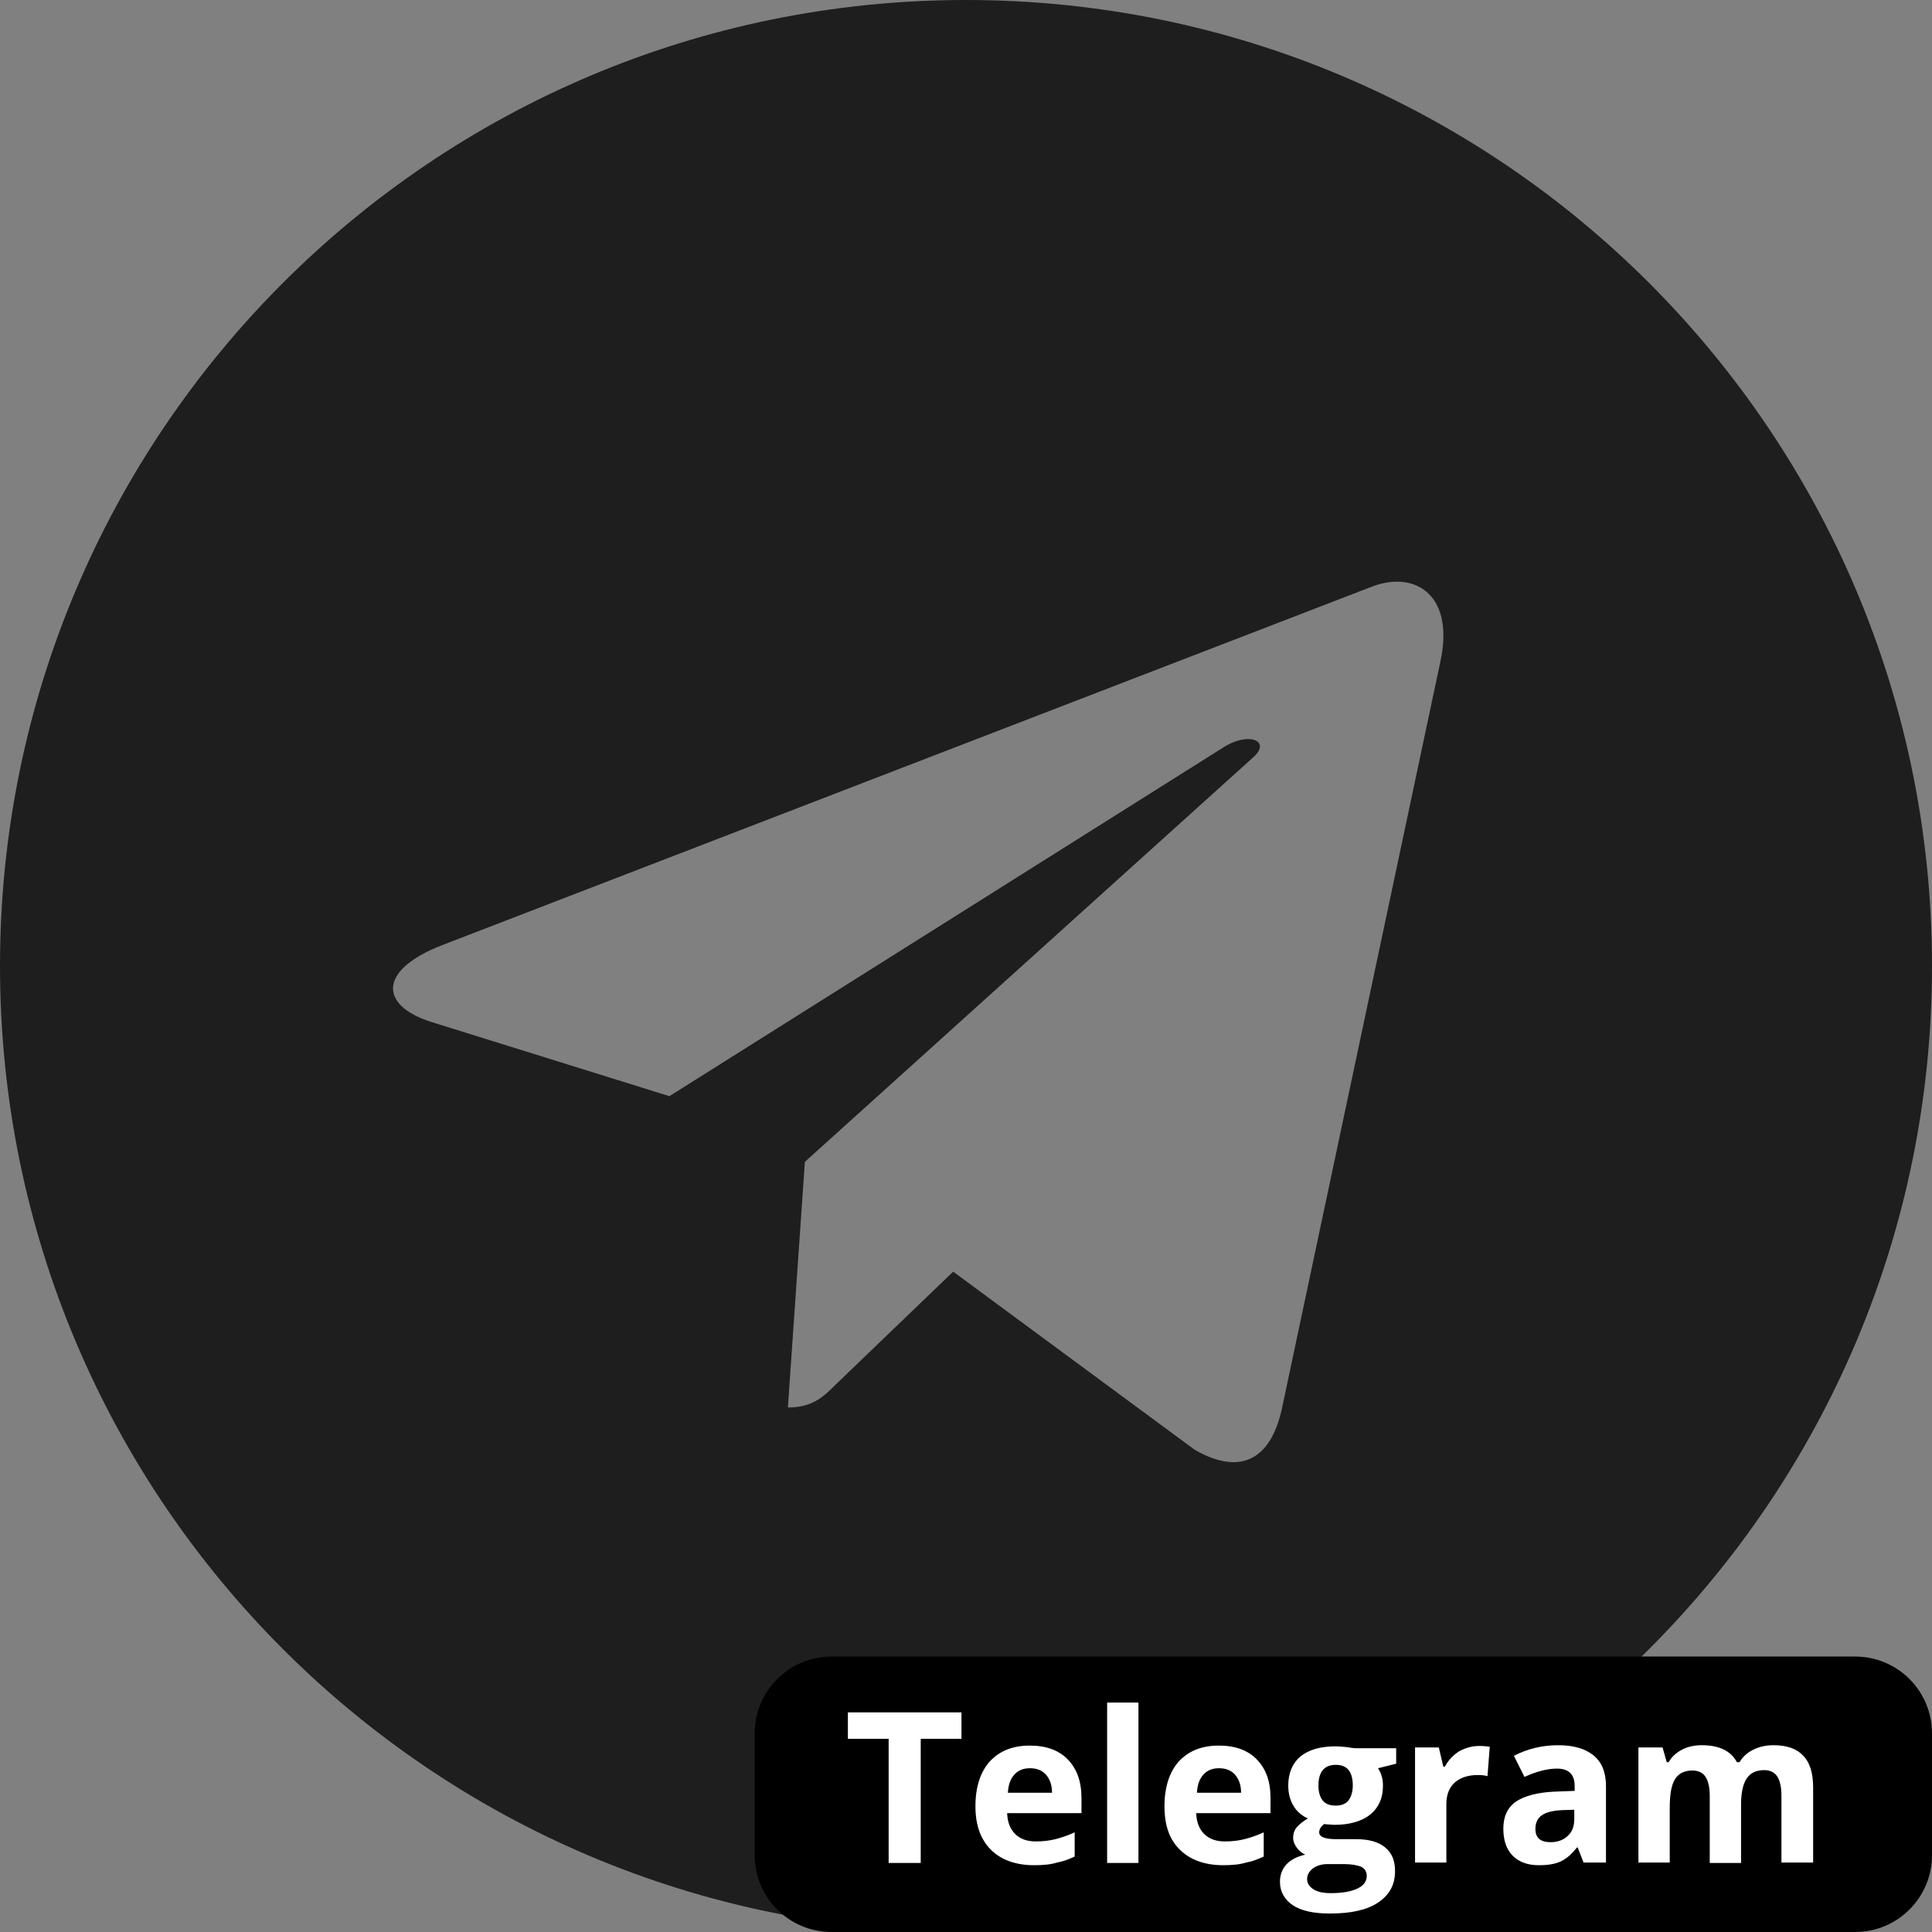 <?xml version="1.0" encoding="utf-8"?>
<!-- Generator: Adobe Illustrator 23.1.0, SVG Export Plug-In . SVG Version: 6.00 Build 0)  -->
<svg version="1.1" id="Bold" xmlns="http://www.w3.org/2000/svg" xmlns:xlink="http://www.w3.org/1999/xlink" x="0px" y="0px"
	 viewBox="0 0 512 512" style="enable-background:new 0 0 512 512;" xml:space="preserve">
<rect x="0" y="0" width="512" height="512" fill="#808080" stroke="none"/>
<style type="text/css">
	.st-tel0{fill:#1E1E1E;}
	.st-tel1{fill:#2B98D3;}
	.st-tel2{fill:#FFFFFF;}
</style>
<g>
	<path class="st-tel0" d="M256,512c141.4,0,256-114.6,256-256S397.4,0,256,0S0,114.6,0,256S114.6,512,256,512z M117.1,250.5L364,155.3
		c11.5-4.1,21.5,2.8,17.7,20.1l0,0l-42,198c-3.1,14-11.5,17.5-23.1,10.8l-64-47.2l-30.9,29.7c-3.4,3.4-6.3,6.3-12.9,6.3l4.5-65.1
		L332,200.8c5.2-4.5-1.2-7.1-8-2.6l-146.6,92.3l-63.2-19.7C100.5,266.4,100.2,257.1,117.1,250.5L117.1,250.5z"/>
</g>
<path class="st1" d="M491.6,512H220.4c-11.3,0-20.4-9.1-20.4-20.4v-32.2c0-11.3,9.1-20.4,20.4-20.4h271.2c11.3,0,20.4,9.1,20.4,20.4
	v32.2C512,502.9,502.9,512,491.6,512z"/>
<g>
	<path class="st-tel2" d="M244,493.7h-8.5v-32.9h-10.8v-7h30.1v7H244V493.7z"/>
	<path class="st-tel2" d="M274.1,494.3c-4.9,0-8.8-1.4-11.5-4.1s-4.1-6.5-4.1-11.5c0-5.1,1.3-9.1,3.8-11.9c2.6-2.8,6.1-4.2,10.6-4.2
		c4.3,0,7.7,1.2,10.1,3.7c2.4,2.5,3.6,5.8,3.6,10.2v4h-19.7c0.1,2.4,0.8,4.2,2.1,5.5c1.3,1.3,3.1,2,5.5,2c1.8,0,3.6-0.2,5.2-0.6
		c1.6-0.4,3.3-1,5.1-1.8v6.4c-1.5,0.7-3,1.3-4.7,1.6C278.5,494.1,276.5,494.3,274.1,494.3z M272.9,468.6c-1.8,0-3.1,0.6-4.1,1.7
		c-1,1.1-1.6,2.7-1.7,4.8h11.7c0-2.1-0.6-3.6-1.6-4.8C276.1,469.1,274.7,468.6,272.9,468.6z"/>
	<path class="st-tel2" d="M301.7,493.7h-8.3v-42.5h8.3V493.7z"/>
	<path class="st-tel2" d="M324.2,494.3c-4.9,0-8.8-1.4-11.5-4.1c-2.8-2.7-4.1-6.5-4.1-11.5c0-5.1,1.3-9.1,3.8-11.9
		c2.6-2.8,6.1-4.2,10.6-4.2c4.3,0,7.7,1.2,10.1,3.7c2.4,2.5,3.6,5.8,3.6,10.2v4H317c0.1,2.4,0.8,4.2,2.1,5.5s3.1,2,5.5,2
		c1.8,0,3.6-0.2,5.2-0.6c1.6-0.4,3.3-1,5.1-1.8v6.4c-1.5,0.7-3,1.3-4.7,1.6C328.6,494.1,326.6,494.3,324.2,494.3z M323,468.6
		c-1.8,0-3.1,0.6-4.1,1.7c-1,1.1-1.6,2.7-1.7,4.8h11.7c0-2.1-0.6-3.6-1.6-4.8C326.2,469.1,324.8,468.6,323,468.6z"/>
	<path class="st-tel2" d="M370,463.2v4.2l-4.8,1.2c0.9,1.4,1.3,2.9,1.3,4.6c0,3.3-1.1,5.8-3.4,7.7c-2.3,1.8-5.5,2.7-9.5,2.7l-1.5-0.1
		l-1.2-0.1c-0.9,0.7-1.3,1.4-1.3,2.2c0,1.2,1.5,1.8,4.6,1.8h5.2c3.3,0,5.9,0.7,7.7,2.2s2.6,3.5,2.6,6.3c0,3.6-1.5,6.3-4.5,8.3
		s-7.2,2.9-12.8,2.9c-4.3,0-7.5-0.7-9.8-2.2c-2.2-1.5-3.4-3.6-3.4-6.2c0-1.8,0.6-3.4,1.7-4.6c1.1-1.2,2.8-2.1,5-2.6
		c-0.9-0.4-1.6-1-2.2-1.8c-0.6-0.8-1-1.7-1-2.6c0-1.2,0.3-2.1,1-2.9c0.7-0.8,1.6-1.5,2.9-2.3c-1.6-0.7-2.9-1.8-3.8-3.3
		c-0.9-1.5-1.4-3.3-1.4-5.4c0-3.3,1.1-5.9,3.2-7.7c2.2-1.8,5.3-2.7,9.3-2.7c0.9,0,1.9,0.1,3,0.2c1.2,0.2,1.9,0.3,2.3,0.3H370z
		 M346.4,498c0,1.1,0.6,2,1.7,2.7s2.6,1,4.6,1c3,0,5.3-0.4,7-1.2c1.7-0.8,2.5-1.9,2.5-3.4c0-1.1-0.5-1.9-1.5-2.4
		c-1-0.4-2.5-0.7-4.6-0.7h-4.3c-1.5,0-2.8,0.4-3.8,1.1C346.9,495.9,346.4,496.9,346.4,498z M349.4,473.2c0,1.7,0.4,3,1.1,3.9
		c0.8,1,1.9,1.4,3.5,1.4c1.6,0,2.7-0.5,3.4-1.4c0.7-1,1.1-2.3,1.1-3.9c0-3.7-1.5-5.5-4.5-5.5C351,467.7,349.4,469.5,349.4,473.2z"/>
	<path class="st-tel2" d="M392,462.7c1.1,0,2.1,0.1,2.8,0.2l-0.6,7.8c-0.7-0.2-1.5-0.3-2.5-0.3c-2.7,0-4.7,0.7-6.2,2
		c-1.5,1.4-2.2,3.3-2.2,5.7v15.5H375v-30.5h6.3l1.2,5.1h0.4c0.9-1.7,2.2-3.1,3.8-4.1C388.4,463.2,390.1,462.7,392,462.7z"/>
	<path class="st-tel2" d="M419.7,493.7l-1.6-4.1h-0.2c-1.4,1.8-2.8,3-4.3,3.7c-1.5,0.7-3.4,1-5.8,1c-2.9,0-5.2-0.8-6.9-2.5
		s-2.5-4.1-2.5-7.2c0-3.2,1.1-5.6,3.4-7.2c2.3-1.5,5.7-2.4,10.2-2.6l5.3-0.2v-1.3c0-3.1-1.6-4.6-4.7-4.6c-2.4,0-5.3,0.7-8.6,2.2
		l-2.8-5.6c3.5-1.8,7.4-2.8,11.7-2.8c4.1,0,7.2,0.9,9.4,2.7c2.2,1.8,3.3,4.5,3.3,8.1v20.3H419.7z M417.3,479.6l-3.2,0.1
		c-2.4,0.1-4.2,0.5-5.4,1.3s-1.8,2-1.8,3.7c0,2.3,1.3,3.5,4,3.5c1.9,0,3.5-0.6,4.6-1.7c1.2-1.1,1.7-2.6,1.7-4.4V479.6z"/>
	<path class="st-tel2" d="M461.4,493.7h-8.3v-17.8c0-2.2-0.4-3.9-1.1-5c-0.7-1.1-1.9-1.7-3.5-1.7c-2.1,0-3.7,0.8-4.6,2.3
		c-1,1.6-1.4,4.1-1.4,7.7v14.4h-8.3v-30.5h6.4l1.1,3.9h0.5c0.8-1.4,2-2.5,3.5-3.3c1.5-0.8,3.3-1.2,5.3-1.2c4.6,0,7.7,1.5,9.3,4.5
		h0.7c0.8-1.4,2-2.5,3.6-3.3c1.6-0.8,3.4-1.2,5.4-1.2c3.5,0,6.1,0.9,7.8,2.7c1.8,1.8,2.7,4.6,2.7,8.5v19.9h-8.4v-17.8
		c0-2.2-0.4-3.9-1.1-5s-1.9-1.7-3.5-1.7c-2,0-3.6,0.7-4.6,2.2c-1,1.5-1.5,3.8-1.5,6.9V493.7z"/>
</g>
</svg>
